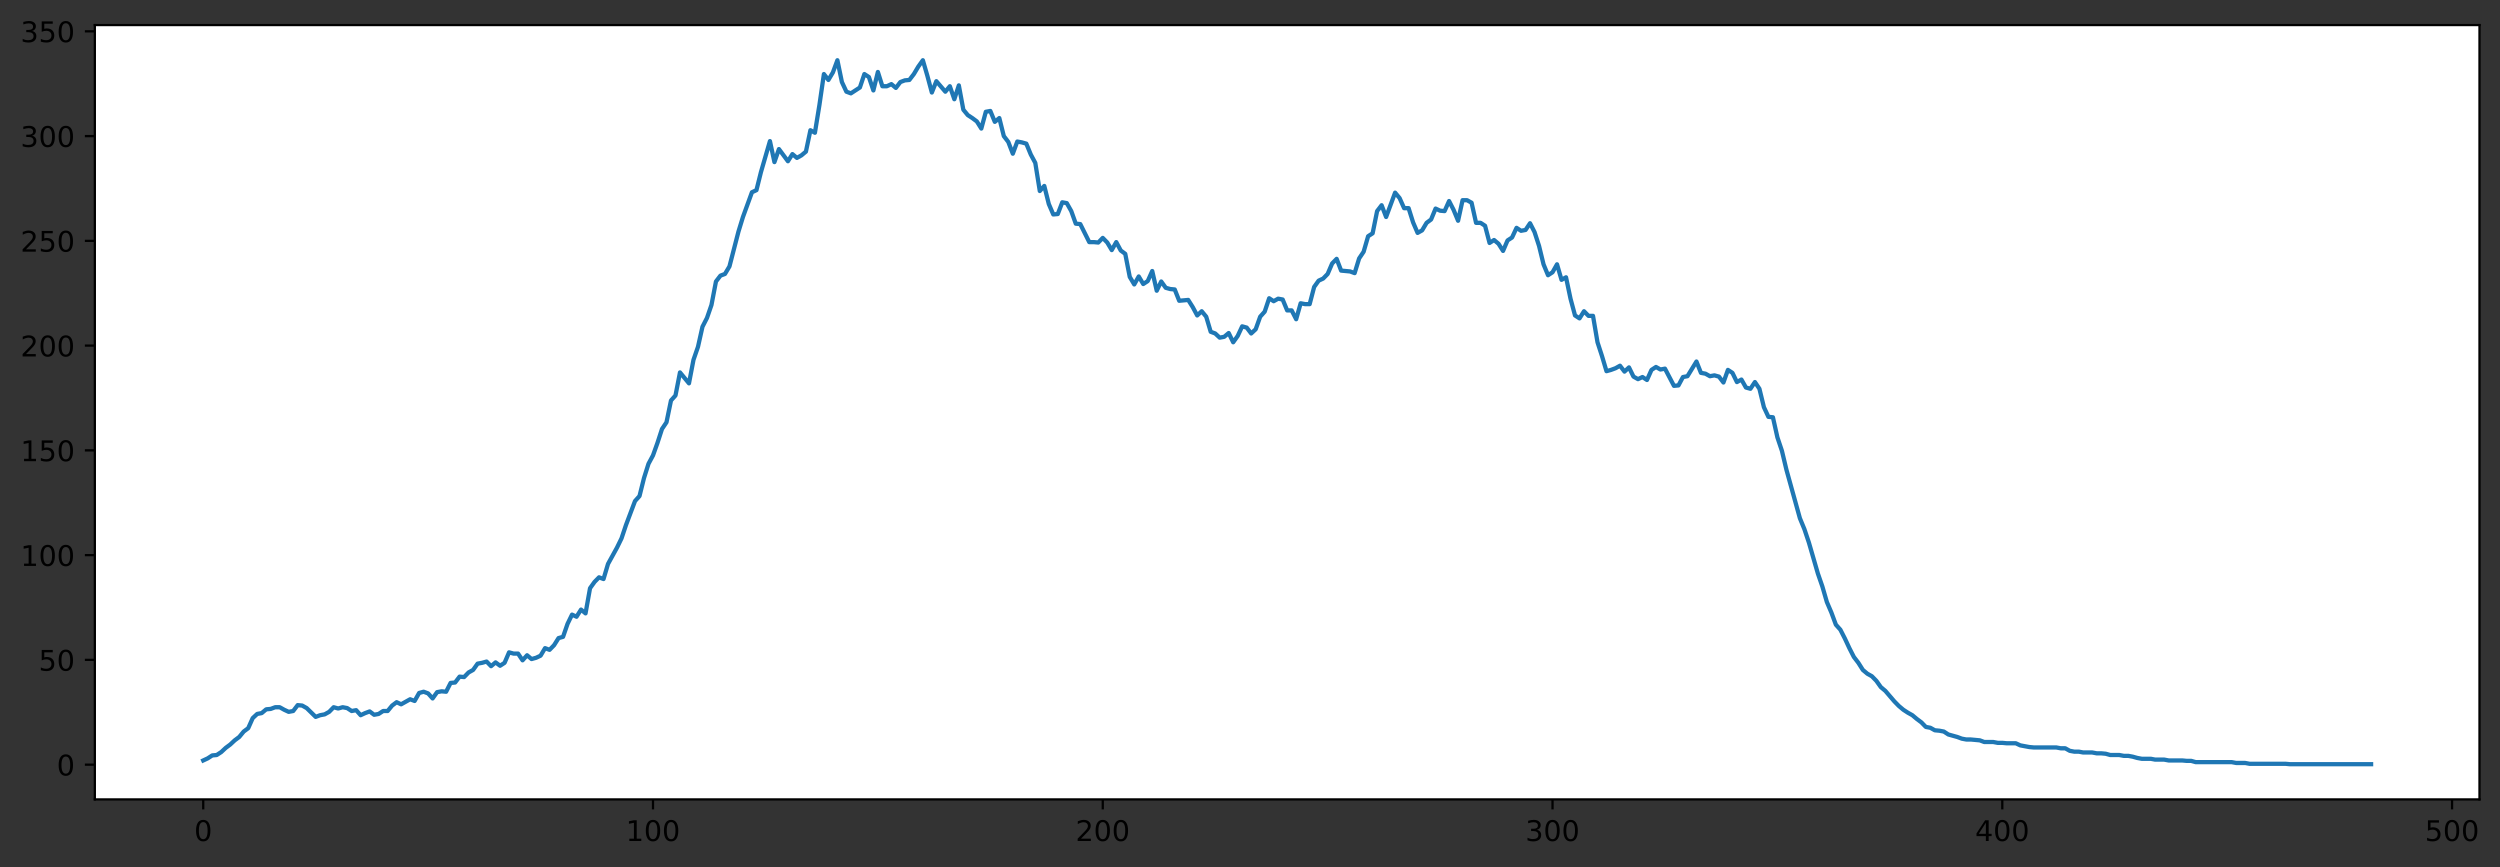 <?xml version="1.0" encoding="utf-8" standalone="no"?>
<!DOCTYPE svg PUBLIC "-//W3C//DTD SVG 1.1//EN"
  "http://www.w3.org/Graphics/SVG/1.1/DTD/svg11.dtd">
<!-- Created with matplotlib (https://matplotlib.org/) -->
<svg height="304.471pt" version="1.1" viewBox="0 0 877.487 304.471" width="877.487pt" xmlns="http://www.w3.org/2000/svg" xmlns:xlink="http://www.w3.org/1999/xlink">
 <rect x="0" y="0" width="877.487" height="304.471" fill="#333333" stroke="none"/>
 <defs>
  <style type="text/css">*{stroke-linecap:butt;stroke-linejoin:round;}</style>
 </defs>
 <g id="figure_1">
  <g id="patch_1">
   <path d="M 0 304.471 
L 877.487 304.471 
L 877.487 0 
L 0 0 
z
" style="fill:none;"/>
  </g>
  <g id="axes_1">
   <g id="patch_2">
    <path d="M 33.288 280.593 
L 870.288 280.593 
L 870.288 8.793 
L 33.288 8.793 
z
" style="fill:#ffffff;"/>
   </g>
   <g id="matplotlib.axis_1">
    <g id="xtick_1">
     <g id="line2d_1">
      <defs>
       <path d="M 0 0 
L 0 3.5 
" id="m48b2be9969" style="stroke:#000000;stroke-width:0.8;"/>
      </defs>
      <g>
       <use style="stroke:#000000;stroke-width:0.8;" x="71.333" xlink:href="#m48b2be9969" y="280.593"/>
      </g>
     </g>
     <g id="text_1">
      <!-- 0 -->
      <g transform="translate(68.152 295.191)scale(0.1 -0.1)">
       <defs>
        <path d="M 31.781 66.406 
Q 24.172 66.406 20.328 58.906 
Q 16.5 51.422 16.5 36.375 
Q 16.5 21.391 20.328 13.891 
Q 24.172 6.391 31.781 6.391 
Q 39.453 6.391 43.281 13.891 
Q 47.125 21.391 47.125 36.375 
Q 47.125 51.422 43.281 58.906 
Q 39.453 66.406 31.781 66.406 
z
M 31.781 74.219 
Q 44.047 74.219 50.516 64.516 
Q 56.984 54.828 56.984 36.375 
Q 56.984 17.969 50.516 8.266 
Q 44.047 -1.422 31.781 -1.422 
Q 19.531 -1.422 13.062 8.266 
Q 6.594 17.969 6.594 36.375 
Q 6.594 54.828 13.062 64.516 
Q 19.531 74.219 31.781 74.219 
z
" id="DejaVuSans-48"/>
       </defs>
       <use xlink:href="#DejaVuSans-48"/>
      </g>
     </g>
    </g>
    <g id="xtick_2">
     <g id="line2d_2">
      <g>
       <use style="stroke:#000000;stroke-width:0.8;" x="229.198" xlink:href="#m48b2be9969" y="280.593"/>
      </g>
     </g>
     <g id="text_2">
      <!-- 100 -->
      <g transform="translate(219.654 295.191)scale(0.1 -0.1)">
       <defs>
        <path d="M 12.406 8.297 
L 28.516 8.297 
L 28.516 63.922 
L 10.984 60.406 
L 10.984 69.391 
L 28.422 72.906 
L 38.281 72.906 
L 38.281 8.297 
L 54.391 8.297 
L 54.391 0 
L 12.406 0 
z
" id="DejaVuSans-49"/>
       </defs>
       <use xlink:href="#DejaVuSans-49"/>
       <use x="63.623" xlink:href="#DejaVuSans-48"/>
       <use x="127.246" xlink:href="#DejaVuSans-48"/>
      </g>
     </g>
    </g>
    <g id="xtick_3">
     <g id="line2d_3">
      <g>
       <use style="stroke:#000000;stroke-width:0.8;" x="387.063" xlink:href="#m48b2be9969" y="280.593"/>
      </g>
     </g>
     <g id="text_3">
      <!-- 200 -->
      <g transform="translate(377.519 295.191)scale(0.1 -0.1)">
       <defs>
        <path d="M 19.188 8.297 
L 53.609 8.297 
L 53.609 0 
L 7.328 0 
L 7.328 8.297 
Q 12.938 14.109 22.625 23.891 
Q 32.328 33.688 34.812 36.531 
Q 39.547 41.844 41.422 45.531 
Q 43.312 49.219 43.312 52.781 
Q 43.312 58.594 39.234 62.25 
Q 35.156 65.922 28.609 65.922 
Q 23.969 65.922 18.812 64.312 
Q 13.672 62.703 7.812 59.422 
L 7.812 69.391 
Q 13.766 71.781 18.938 73 
Q 24.125 74.219 28.422 74.219 
Q 39.75 74.219 46.484 68.547 
Q 53.219 62.891 53.219 53.422 
Q 53.219 48.922 51.531 44.891 
Q 49.859 40.875 45.406 35.406 
Q 44.188 33.984 37.641 27.219 
Q 31.109 20.453 19.188 8.297 
z
" id="DejaVuSans-50"/>
       </defs>
       <use xlink:href="#DejaVuSans-50"/>
       <use x="63.623" xlink:href="#DejaVuSans-48"/>
       <use x="127.246" xlink:href="#DejaVuSans-48"/>
      </g>
     </g>
    </g>
    <g id="xtick_4">
     <g id="line2d_4">
      <g>
       <use style="stroke:#000000;stroke-width:0.8;" x="544.928" xlink:href="#m48b2be9969" y="280.593"/>
      </g>
     </g>
     <g id="text_4">
      <!-- 300 -->
      <g transform="translate(535.384 295.191)scale(0.1 -0.1)">
       <defs>
        <path d="M 40.578 39.312 
Q 47.656 37.797 51.625 33 
Q 55.609 28.219 55.609 21.188 
Q 55.609 10.406 48.188 4.484 
Q 40.766 -1.422 27.094 -1.422 
Q 22.516 -1.422 17.656 -0.516 
Q 12.797 0.391 7.625 2.203 
L 7.625 11.719 
Q 11.719 9.328 16.594 8.109 
Q 21.484 6.891 26.812 6.891 
Q 36.078 6.891 40.938 10.547 
Q 45.797 14.203 45.797 21.188 
Q 45.797 27.641 41.281 31.266 
Q 36.766 34.906 28.719 34.906 
L 20.219 34.906 
L 20.219 43.016 
L 29.109 43.016 
Q 36.375 43.016 40.234 45.922 
Q 44.094 48.828 44.094 54.297 
Q 44.094 59.906 40.109 62.906 
Q 36.141 65.922 28.719 65.922 
Q 24.656 65.922 20.016 65.031 
Q 15.375 64.156 9.812 62.312 
L 9.812 71.094 
Q 15.438 72.656 20.344 73.438 
Q 25.25 74.219 29.594 74.219 
Q 40.828 74.219 47.359 69.109 
Q 53.906 64.016 53.906 55.328 
Q 53.906 49.266 50.438 45.094 
Q 46.969 40.922 40.578 39.312 
z
" id="DejaVuSans-51"/>
       </defs>
       <use xlink:href="#DejaVuSans-51"/>
       <use x="63.623" xlink:href="#DejaVuSans-48"/>
       <use x="127.246" xlink:href="#DejaVuSans-48"/>
      </g>
     </g>
    </g>
    <g id="xtick_5">
     <g id="line2d_5">
      <g>
       <use style="stroke:#000000;stroke-width:0.8;" x="702.793" xlink:href="#m48b2be9969" y="280.593"/>
      </g>
     </g>
     <g id="text_5">
      <!-- 400 -->
      <g transform="translate(693.249 295.191)scale(0.1 -0.1)">
       <defs>
        <path d="M 37.797 64.312 
L 12.891 25.391 
L 37.797 25.391 
z
M 35.203 72.906 
L 47.609 72.906 
L 47.609 25.391 
L 58.016 25.391 
L 58.016 17.188 
L 47.609 17.188 
L 47.609 0 
L 37.797 0 
L 37.797 17.188 
L 4.891 17.188 
L 4.891 26.703 
z
" id="DejaVuSans-52"/>
       </defs>
       <use xlink:href="#DejaVuSans-52"/>
       <use x="63.623" xlink:href="#DejaVuSans-48"/>
       <use x="127.246" xlink:href="#DejaVuSans-48"/>
      </g>
     </g>
    </g>
    <g id="xtick_6">
     <g id="line2d_6">
      <g>
       <use style="stroke:#000000;stroke-width:0.8;" x="860.658" xlink:href="#m48b2be9969" y="280.593"/>
      </g>
     </g>
     <g id="text_6">
      <!-- 500 -->
      <g transform="translate(851.114 295.191)scale(0.1 -0.1)">
       <defs>
        <path d="M 10.797 72.906 
L 49.516 72.906 
L 49.516 64.594 
L 19.828 64.594 
L 19.828 46.734 
Q 21.969 47.469 24.109 47.828 
Q 26.266 48.188 28.422 48.188 
Q 40.625 48.188 47.75 41.5 
Q 54.891 34.812 54.891 23.391 
Q 54.891 11.625 47.562 5.094 
Q 40.234 -1.422 26.906 -1.422 
Q 22.312 -1.422 17.547 -0.641 
Q 12.797 0.141 7.719 1.703 
L 7.719 11.625 
Q 12.109 9.234 16.797 8.062 
Q 21.484 6.891 26.703 6.891 
Q 35.156 6.891 40.078 11.328 
Q 45.016 15.766 45.016 23.391 
Q 45.016 31 40.078 35.438 
Q 35.156 39.891 26.703 39.891 
Q 22.75 39.891 18.812 39.016 
Q 14.891 38.141 10.797 36.281 
z
" id="DejaVuSans-53"/>
       </defs>
       <use xlink:href="#DejaVuSans-53"/>
       <use x="63.623" xlink:href="#DejaVuSans-48"/>
       <use x="127.246" xlink:href="#DejaVuSans-48"/>
      </g>
     </g>
    </g>
   </g>
   <g id="matplotlib.axis_2">
    <g id="ytick_1">
     <g id="line2d_7">
      <defs>
       <path d="M 0 0 
L -3.5 0 
" id="m884394b6e0" style="stroke:#000000;stroke-width:0.8;"/>
      </defs>
      <g>
       <use style="stroke:#000000;stroke-width:0.8;" x="33.288" xlink:href="#m884394b6e0" y="268.386"/>
      </g>
     </g>
     <g id="text_7">
      <!-- 0 -->
      <g transform="translate(19.925 272.185)scale(0.1 -0.1)">
       <use xlink:href="#DejaVuSans-48"/>
      </g>
     </g>
    </g>
    <g id="ytick_2">
     <g id="line2d_8">
      <g>
       <use style="stroke:#000000;stroke-width:0.8;" x="33.288" xlink:href="#m884394b6e0" y="231.616"/>
      </g>
     </g>
     <g id="text_8">
      <!-- 50 -->
      <g transform="translate(13.562 235.415)scale(0.1 -0.1)">
       <use xlink:href="#DejaVuSans-53"/>
       <use x="63.623" xlink:href="#DejaVuSans-48"/>
      </g>
     </g>
    </g>
    <g id="ytick_3">
     <g id="line2d_9">
      <g>
       <use style="stroke:#000000;stroke-width:0.8;" x="33.288" xlink:href="#m884394b6e0" y="194.847"/>
      </g>
     </g>
     <g id="text_9">
      <!-- 100 -->
      <g transform="translate(7.2 198.646)scale(0.1 -0.1)">
       <use xlink:href="#DejaVuSans-49"/>
       <use x="63.623" xlink:href="#DejaVuSans-48"/>
       <use x="127.246" xlink:href="#DejaVuSans-48"/>
      </g>
     </g>
    </g>
    <g id="ytick_4">
     <g id="line2d_10">
      <g>
       <use style="stroke:#000000;stroke-width:0.8;" x="33.288" xlink:href="#m884394b6e0" y="158.077"/>
      </g>
     </g>
     <g id="text_10">
      <!-- 150 -->
      <g transform="translate(7.2 161.876)scale(0.1 -0.1)">
       <use xlink:href="#DejaVuSans-49"/>
       <use x="63.623" xlink:href="#DejaVuSans-53"/>
       <use x="127.246" xlink:href="#DejaVuSans-48"/>
      </g>
     </g>
    </g>
    <g id="ytick_5">
     <g id="line2d_11">
      <g>
       <use style="stroke:#000000;stroke-width:0.8;" x="33.288" xlink:href="#m884394b6e0" y="121.308"/>
      </g>
     </g>
     <g id="text_11">
      <!-- 200 -->
      <g transform="translate(7.2 125.107)scale(0.1 -0.1)">
       <use xlink:href="#DejaVuSans-50"/>
       <use x="63.623" xlink:href="#DejaVuSans-48"/>
       <use x="127.246" xlink:href="#DejaVuSans-48"/>
      </g>
     </g>
    </g>
    <g id="ytick_6">
     <g id="line2d_12">
      <g>
       <use style="stroke:#000000;stroke-width:0.8;" x="33.288" xlink:href="#m884394b6e0" y="84.538"/>
      </g>
     </g>
     <g id="text_12">
      <!-- 250 -->
      <g transform="translate(7.2 88.337)scale(0.1 -0.1)">
       <use xlink:href="#DejaVuSans-50"/>
       <use x="63.623" xlink:href="#DejaVuSans-53"/>
       <use x="127.246" xlink:href="#DejaVuSans-48"/>
      </g>
     </g>
    </g>
    <g id="ytick_7">
     <g id="line2d_13">
      <g>
       <use style="stroke:#000000;stroke-width:0.8;" x="33.288" xlink:href="#m884394b6e0" y="47.769"/>
      </g>
     </g>
     <g id="text_13">
      <!-- 300 -->
      <g transform="translate(7.2 51.568)scale(0.1 -0.1)">
       <use xlink:href="#DejaVuSans-51"/>
       <use x="63.623" xlink:href="#DejaVuSans-48"/>
       <use x="127.246" xlink:href="#DejaVuSans-48"/>
      </g>
     </g>
    </g>
    <g id="ytick_8">
     <g id="line2d_14">
      <g>
       <use style="stroke:#000000;stroke-width:0.8;" x="33.288" xlink:href="#m884394b6e0" y="10.999"/>
      </g>
     </g>
     <g id="text_14">
      <!-- 350 -->
      <g transform="translate(7.2 14.798)scale(0.1 -0.1)">
       <use xlink:href="#DejaVuSans-51"/>
       <use x="63.623" xlink:href="#DejaVuSans-53"/>
       <use x="127.246" xlink:href="#DejaVuSans-48"/>
      </g>
     </g>
    </g>
   </g>
   <g id="line2d_15">
    <path clip-path="url(#pa1bc091f4f)" d="M 71.333 266.915 
L 72.912 266.179 
L 74.49 265.15 
L 76.069 265.003 
L 77.648 263.973 
L 79.226 262.502 
L 80.805 261.326 
L 82.384 259.855 
L 83.962 258.678 
L 85.541 256.766 
L 87.119 255.59 
L 88.698 252.06 
L 90.277 250.589 
L 91.855 250.295 
L 93.434 248.971 
L 95.013 248.824 
L 96.591 248.236 
L 98.17 248.236 
L 99.749 249.118 
L 101.327 249.854 
L 102.906 249.56 
L 104.485 247.501 
L 106.063 247.648 
L 107.642 248.53 
L 110.799 251.619 
L 112.378 251.03 
L 113.956 250.736 
L 115.535 249.854 
L 117.114 248.236 
L 118.692 248.677 
L 120.271 248.236 
L 121.85 248.53 
L 123.428 249.56 
L 125.007 249.265 
L 126.586 251.03 
L 128.164 250.295 
L 129.743 249.707 
L 131.322 250.883 
L 132.9 250.589 
L 134.479 249.56 
L 136.058 249.56 
L 137.636 247.648 
L 139.215 246.471 
L 140.794 247.206 
L 143.951 245.441 
L 145.529 246.03 
L 147.108 243.235 
L 148.687 242.794 
L 150.265 243.382 
L 151.844 245.147 
L 153.423 242.941 
L 155.001 242.647 
L 156.58 242.794 
L 158.159 239.705 
L 159.737 239.558 
L 161.316 237.499 
L 162.895 237.646 
L 164.473 236.028 
L 166.052 235.146 
L 167.631 232.94 
L 169.209 232.646 
L 170.788 232.204 
L 172.367 233.822 
L 173.945 232.499 
L 175.524 233.675 
L 177.102 232.646 
L 178.681 228.969 
L 180.26 229.41 
L 181.838 229.41 
L 183.417 231.763 
L 184.996 229.998 
L 186.574 231.322 
L 188.153 230.881 
L 189.732 230.145 
L 191.31 227.498 
L 192.889 228.086 
L 194.468 226.468 
L 196.046 223.968 
L 197.625 223.527 
L 199.204 218.967 
L 200.782 215.732 
L 202.361 216.467 
L 203.94 213.967 
L 205.518 215.29 
L 207.097 206.466 
L 208.675 204.26 
L 210.254 202.642 
L 211.833 203.23 
L 213.411 197.935 
L 216.569 192.199 
L 218.147 188.964 
L 219.726 184.257 
L 222.883 175.874 
L 224.462 174.109 
L 226.041 167.784 
L 227.619 162.784 
L 229.198 159.842 
L 230.777 155.43 
L 232.355 150.576 
L 233.934 148.223 
L 235.513 140.575 
L 237.091 138.81 
L 238.67 130.721 
L 241.827 134.545 
L 243.406 126.308 
L 244.984 121.749 
L 246.563 114.689 
L 248.142 111.601 
L 249.72 107.041 
L 251.299 98.805 
L 252.878 96.746 
L 254.456 96.157 
L 256.035 93.51 
L 259.192 81.302 
L 260.771 76.155 
L 263.928 67.477 
L 265.507 66.742 
L 267.086 60.417 
L 270.243 49.534 
L 271.821 56.888 
L 273.4 52.328 
L 276.557 56.593 
L 278.136 54.093 
L 279.715 55.417 
L 281.293 54.534 
L 282.872 53.211 
L 284.451 45.71 
L 286.029 46.592 
L 287.608 36.885 
L 289.187 26.001 
L 290.765 28.06 
L 292.344 25.413 
L 293.923 21.148 
L 295.501 28.796 
L 297.08 32.178 
L 298.658 32.767 
L 301.816 30.708 
L 303.394 26.001 
L 304.973 27.031 
L 306.552 31.737 
L 308.13 25.266 
L 309.709 30.266 
L 311.288 30.266 
L 312.866 29.531 
L 314.445 30.855 
L 316.024 28.796 
L 317.602 28.207 
L 319.181 28.06 
L 320.76 26.001 
L 322.338 23.354 
L 323.917 21.148 
L 325.496 26.589 
L 327.074 32.473 
L 328.653 28.501 
L 331.81 32.178 
L 333.389 30.266 
L 334.967 34.826 
L 336.546 29.972 
L 338.125 38.503 
L 339.703 40.415 
L 341.282 41.444 
L 342.861 42.621 
L 344.439 45.121 
L 346.018 39.238 
L 347.597 38.944 
L 349.175 42.768 
L 350.754 41.444 
L 352.333 47.769 
L 353.911 49.828 
L 355.49 53.946 
L 357.069 49.681 
L 358.647 49.975 
L 360.226 50.416 
L 361.804 54.24 
L 363.383 57.182 
L 364.962 67.036 
L 366.54 65.271 
L 368.119 71.595 
L 369.698 75.272 
L 371.276 75.125 
L 372.855 71.007 
L 374.434 71.301 
L 376.012 74.096 
L 377.591 78.508 
L 379.17 78.655 
L 382.327 84.979 
L 383.906 84.979 
L 385.484 85.126 
L 387.063 83.509 
L 388.642 85.126 
L 390.22 87.774 
L 391.799 84.979 
L 393.377 87.921 
L 394.956 89.098 
L 396.535 97.187 
L 398.113 99.834 
L 399.692 97.04 
L 401.271 99.687 
L 402.849 98.658 
L 404.428 95.128 
L 406.007 102.04 
L 407.585 98.805 
L 409.164 101.011 
L 410.743 101.452 
L 412.321 101.599 
L 413.9 105.57 
L 417.057 105.276 
L 418.636 107.776 
L 420.215 110.718 
L 421.793 109.247 
L 423.372 111.159 
L 424.95 116.454 
L 426.529 117.042 
L 428.108 118.513 
L 429.686 118.219 
L 431.265 116.895 
L 432.844 120.131 
L 434.422 117.925 
L 436.001 114.542 
L 437.58 114.983 
L 439.158 117.042 
L 440.737 115.572 
L 442.316 111.159 
L 443.894 109.394 
L 445.473 104.688 
L 447.052 105.717 
L 448.63 104.835 
L 450.209 105.129 
L 451.788 108.953 
L 453.366 108.953 
L 454.945 112.042 
L 456.523 106.453 
L 458.102 106.747 
L 459.681 106.747 
L 461.259 100.717 
L 462.838 98.511 
L 464.417 97.775 
L 465.995 96.157 
L 467.574 92.48 
L 469.153 90.863 
L 470.731 94.981 
L 473.889 95.275 
L 475.467 95.863 
L 477.046 90.715 
L 478.625 88.362 
L 480.203 82.92 
L 481.782 81.891 
L 483.36 74.096 
L 484.939 72.037 
L 486.518 76.155 
L 489.675 67.624 
L 491.254 69.536 
L 492.832 73.066 
L 494.411 73.066 
L 495.99 78.067 
L 497.568 81.744 
L 499.147 80.861 
L 500.726 78.214 
L 502.304 77.037 
L 503.883 73.213 
L 505.462 73.949 
L 507.04 74.096 
L 508.619 70.566 
L 510.198 73.654 
L 511.776 77.478 
L 513.355 70.272 
L 514.933 70.272 
L 516.512 71.154 
L 518.091 78.214 
L 519.669 78.214 
L 521.248 79.243 
L 522.827 85.274 
L 524.405 84.244 
L 525.984 85.568 
L 527.563 88.068 
L 529.141 84.391 
L 530.72 83.362 
L 532.299 79.979 
L 533.877 81.008 
L 535.456 80.714 
L 537.035 78.361 
L 538.613 81.45 
L 540.192 86.303 
L 541.771 92.775 
L 543.349 96.599 
L 544.928 95.569 
L 546.506 92.775 
L 548.085 98.216 
L 549.664 97.334 
L 551.242 104.835 
L 552.821 110.718 
L 554.4 111.748 
L 555.978 109.247 
L 557.557 110.865 
L 559.136 110.865 
L 560.714 120.131 
L 562.293 124.985 
L 563.872 130.279 
L 565.45 129.838 
L 567.029 129.25 
L 568.608 128.367 
L 570.186 130.426 
L 571.765 128.956 
L 573.344 132.191 
L 574.922 133.074 
L 576.501 132.339 
L 578.079 133.368 
L 579.658 129.838 
L 581.237 128.809 
L 582.815 129.691 
L 584.394 129.397 
L 587.551 135.427 
L 589.13 135.28 
L 590.709 132.339 
L 592.287 132.044 
L 595.445 126.897 
L 597.023 130.868 
L 598.602 131.162 
L 600.181 132.044 
L 601.759 131.75 
L 603.338 132.191 
L 604.917 134.251 
L 606.495 129.838 
L 608.074 130.868 
L 609.652 134.103 
L 611.231 133.221 
L 612.81 136.015 
L 614.388 136.457 
L 615.967 134.103 
L 617.546 136.457 
L 619.124 142.928 
L 620.703 146.311 
L 622.282 146.458 
L 623.86 153.518 
L 625.439 158.224 
L 627.018 164.843 
L 631.754 181.904 
L 633.332 185.728 
L 634.911 190.434 
L 638.068 201.318 
L 639.647 205.877 
L 641.225 211.319 
L 642.804 214.996 
L 644.383 219.262 
L 645.961 221.026 
L 647.54 224.115 
L 649.119 227.498 
L 650.697 230.587 
L 652.276 232.646 
L 653.855 235.146 
L 655.433 236.47 
L 657.012 237.352 
L 658.591 238.97 
L 660.169 241.176 
L 661.748 242.5 
L 664.905 246.177 
L 666.484 247.795 
L 668.062 249.118 
L 669.641 250.148 
L 671.22 251.03 
L 672.798 252.354 
L 674.377 253.531 
L 675.956 255.149 
L 677.534 255.443 
L 679.113 256.325 
L 680.692 256.472 
L 682.27 256.766 
L 683.849 257.796 
L 687.006 258.678 
L 688.585 259.267 
L 690.164 259.561 
L 691.742 259.561 
L 694.9 259.855 
L 696.478 260.443 
L 699.635 260.443 
L 701.214 260.738 
L 702.793 260.738 
L 704.371 260.885 
L 707.529 260.885 
L 709.107 261.62 
L 712.265 262.208 
L 713.843 262.355 
L 721.737 262.355 
L 723.315 262.65 
L 724.894 262.65 
L 726.473 263.532 
L 728.051 263.826 
L 729.63 263.826 
L 731.208 264.12 
L 734.366 264.12 
L 735.944 264.414 
L 737.523 264.414 
L 739.102 264.562 
L 740.68 265.003 
L 743.838 265.003 
L 745.416 265.297 
L 746.995 265.297 
L 748.574 265.591 
L 750.152 266.032 
L 751.731 266.326 
L 754.888 266.326 
L 756.467 266.621 
L 759.624 266.621 
L 761.203 266.915 
L 765.939 266.915 
L 767.517 267.062 
L 769.096 267.062 
L 770.675 267.503 
L 783.304 267.503 
L 784.883 267.797 
L 788.04 267.797 
L 789.619 268.091 
L 802.248 268.091 
L 803.826 268.239 
L 832.242 268.239 
L 832.242 268.239 
" style="fill:none;stroke:#1f77b4;stroke-linecap:square;stroke-width:1.5;"/>
   </g>
   <g id="patch_3">
    <path d="M 33.288 280.593 
L 33.288 8.793 
" style="fill:none;stroke:#000000;stroke-linecap:square;stroke-linejoin:miter;stroke-width:0.8;"/>
   </g>
   <g id="patch_4">
    <path d="M 870.288 280.593 
L 870.288 8.793 
" style="fill:none;stroke:#000000;stroke-linecap:square;stroke-linejoin:miter;stroke-width:0.8;"/>
   </g>
   <g id="patch_5">
    <path d="M 33.288 280.593 
L 870.288 280.593 
" style="fill:none;stroke:#000000;stroke-linecap:square;stroke-linejoin:miter;stroke-width:0.8;"/>
   </g>
   <g id="patch_6">
    <path d="M 33.288 8.793 
L 870.288 8.793 
" style="fill:none;stroke:#000000;stroke-linecap:square;stroke-linejoin:miter;stroke-width:0.8;"/>
   </g>
  </g>
 </g>
 <defs>
  <clipPath id="pa1bc091f4f">
   <rect height="271.8" width="837" x="33.288" y="8.793"/>
  </clipPath>
 </defs>
</svg>
